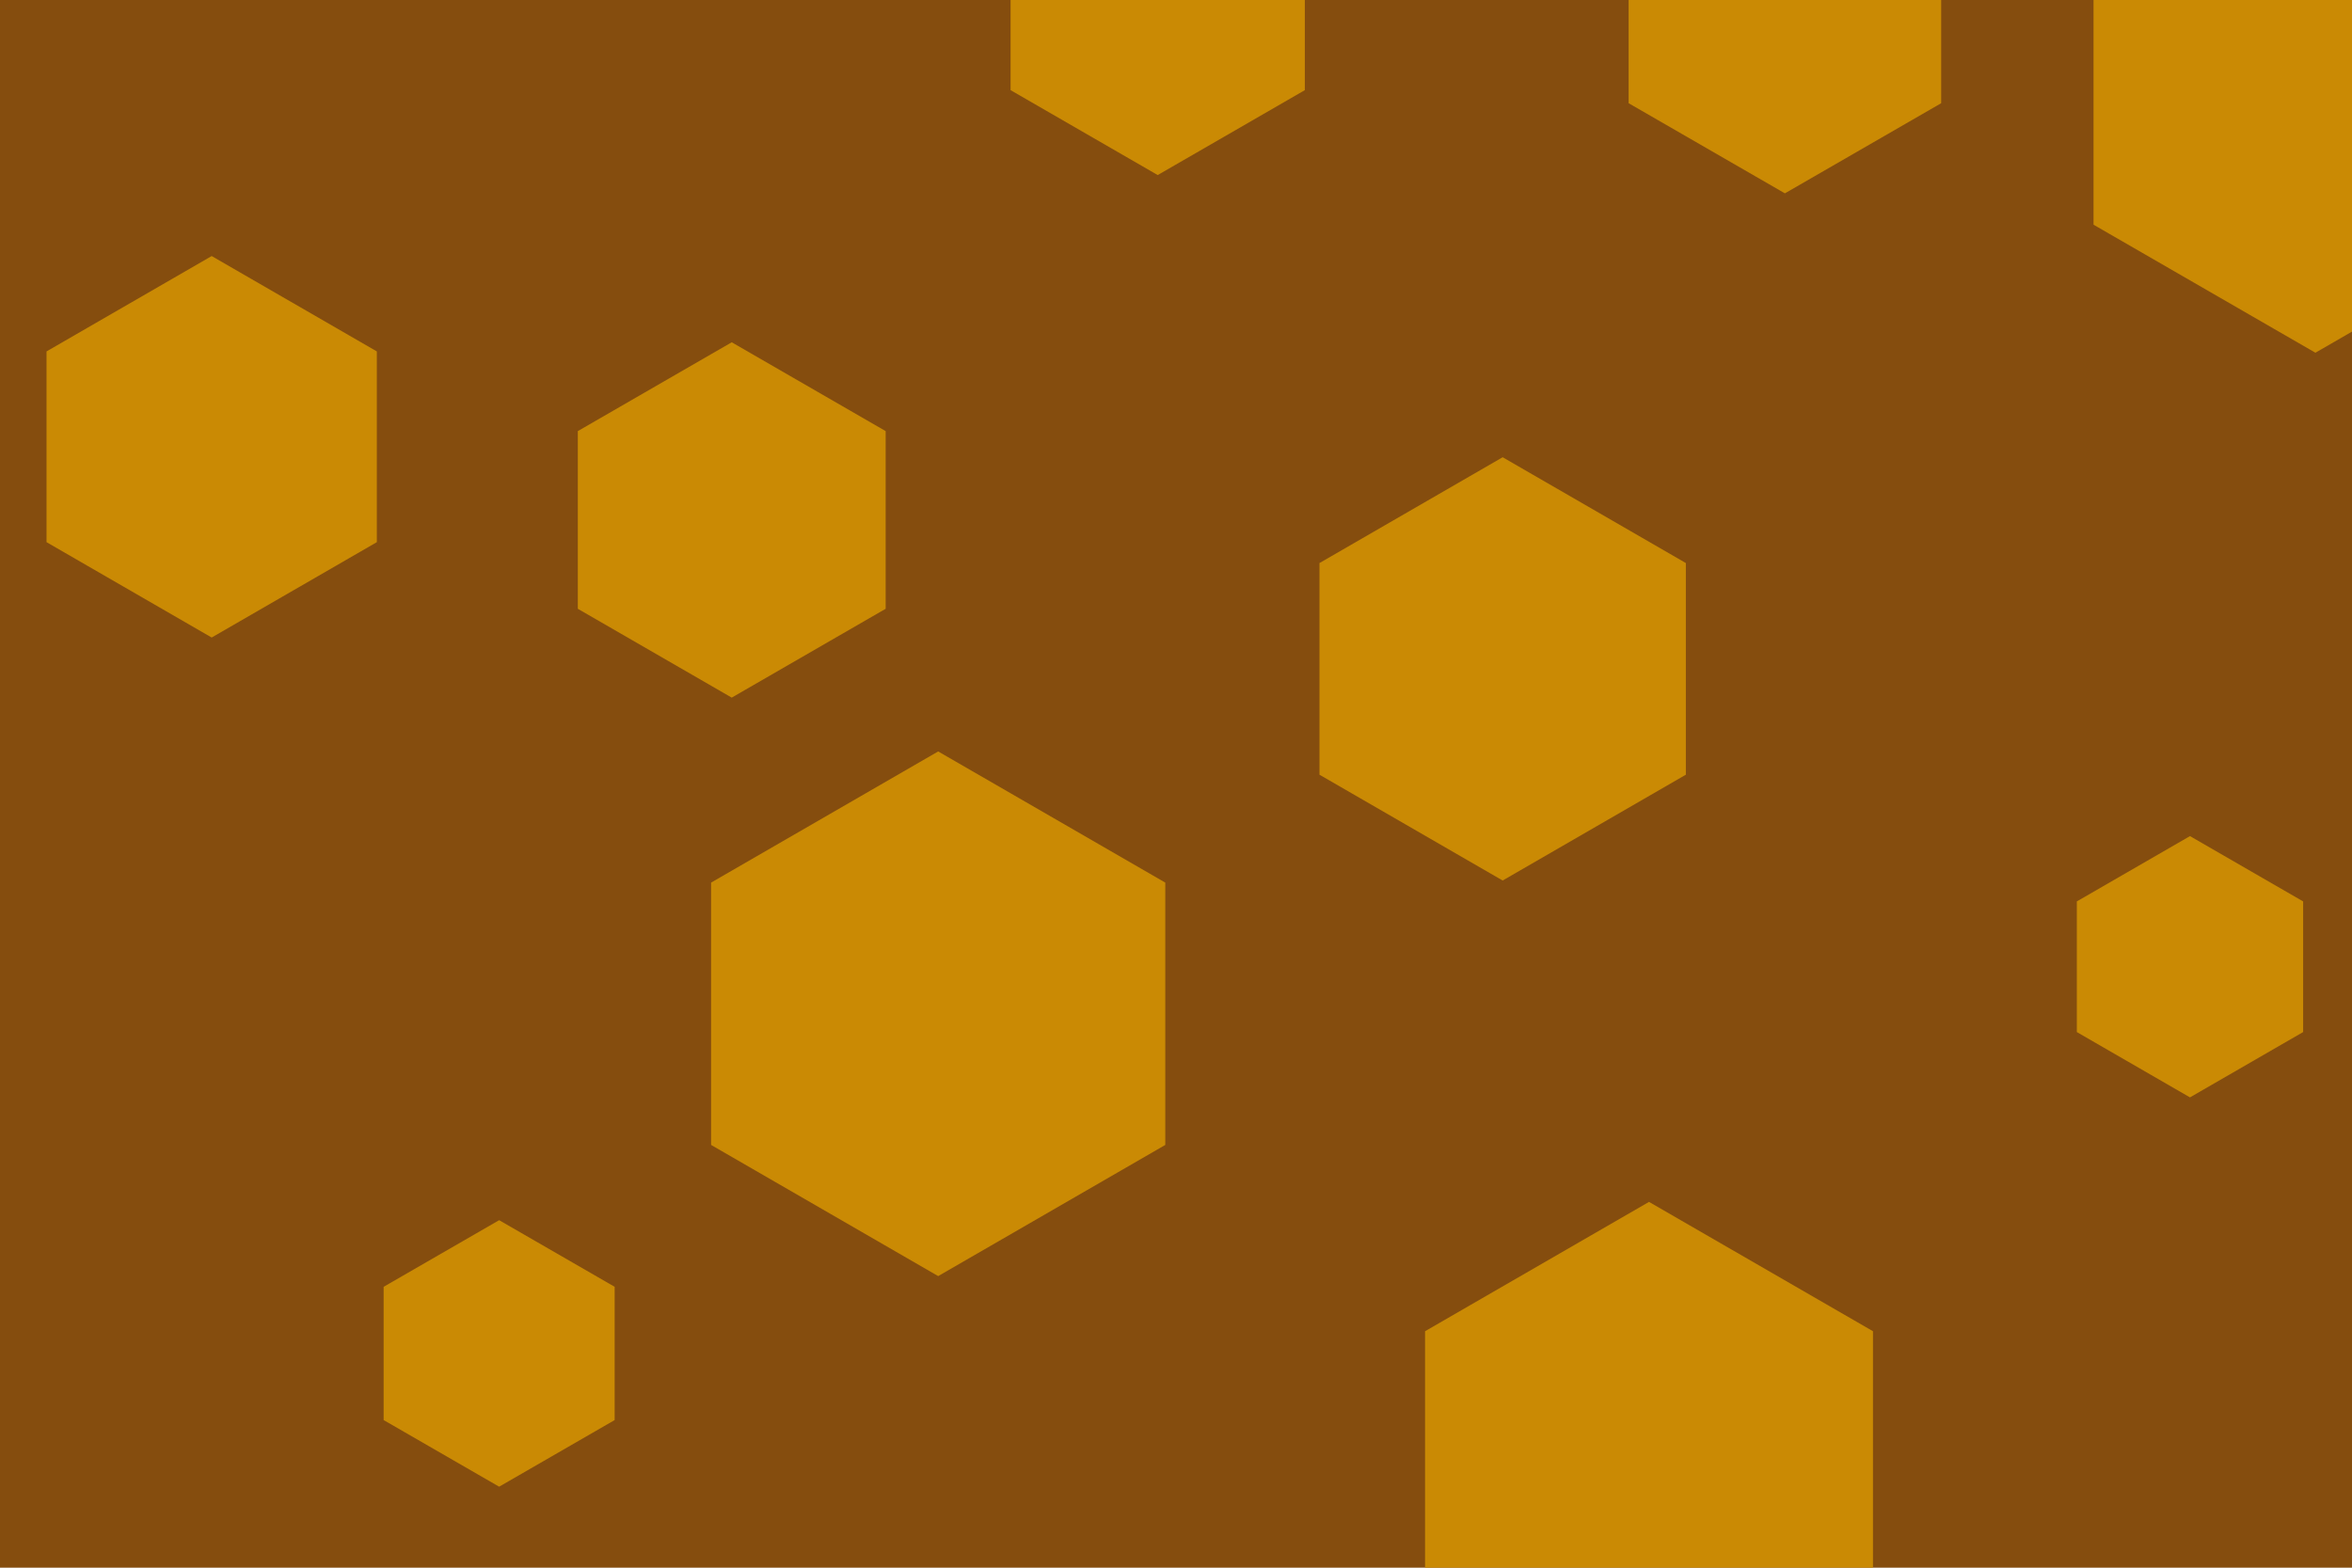 <svg id="visual" viewBox="0 0 900 600" width="900" height="600" xmlns="http://www.w3.org/2000/svg" xmlns:xlink="http://www.w3.org/1999/xlink" version="1.1"><rect width="900" height="600" fill="#854d0e"></rect><g><g transform="translate(359 388)"><path d="M0 -100.4L86.9 -50.2L86.9 50.2L0 100.4L-86.9 50.2L-86.9 -50.2Z" fill="#ca8a04"></path></g><g transform="translate(81 171)"><path d="M0 -73L63.2 -36.5L63.2 36.5L0 73L-63.2 36.5L-63.2 -36.5Z" fill="#ca8a04"></path></g><g transform="translate(886 37)"><path d="M0 -98L84.9 -49L84.9 49L0 98L-84.9 49L-84.9 -49Z" fill="#ca8a04"></path></g><g transform="translate(575 256)"><path d="M0 -81L70.1 -40.5L70.1 40.5L0 81L-70.1 40.5L-70.1 -40.5Z" fill="#ca8a04"></path></g><g transform="translate(191 518)"><path d="M0 -51L44.2 -25.5L44.2 25.5L0 51L-44.2 25.5L-44.2 -25.5Z" fill="#ca8a04"></path></g><g transform="translate(443 2)"><path d="M0 -65L56.3 -32.5L56.3 32.5L0 65L-56.3 32.5L-56.3 -32.5Z" fill="#ca8a04"></path></g><g transform="translate(631 559)"><path d="M0 -99L85.7 -49.5L85.7 49.5L0 99L-85.7 49.5L-85.7 -49.5Z" fill="#ca8a04"></path></g><g transform="translate(838 370)"><path d="M0 -50L43.3 -25L43.3 25L0 50L-43.3 25L-43.3 -25Z" fill="#ca8a04"></path></g><g transform="translate(683 5)"><path d="M0 -69L59.8 -34.5L59.8 34.5L0 69L-59.8 34.5L-59.8 -34.5Z" fill="#ca8a04"></path></g><g transform="translate(280 199)"><path d="M0 -68L58.9 -34L58.9 34L0 68L-58.9 34L-58.9 -34Z" fill="#ca8a04"></path></g></g></svg>